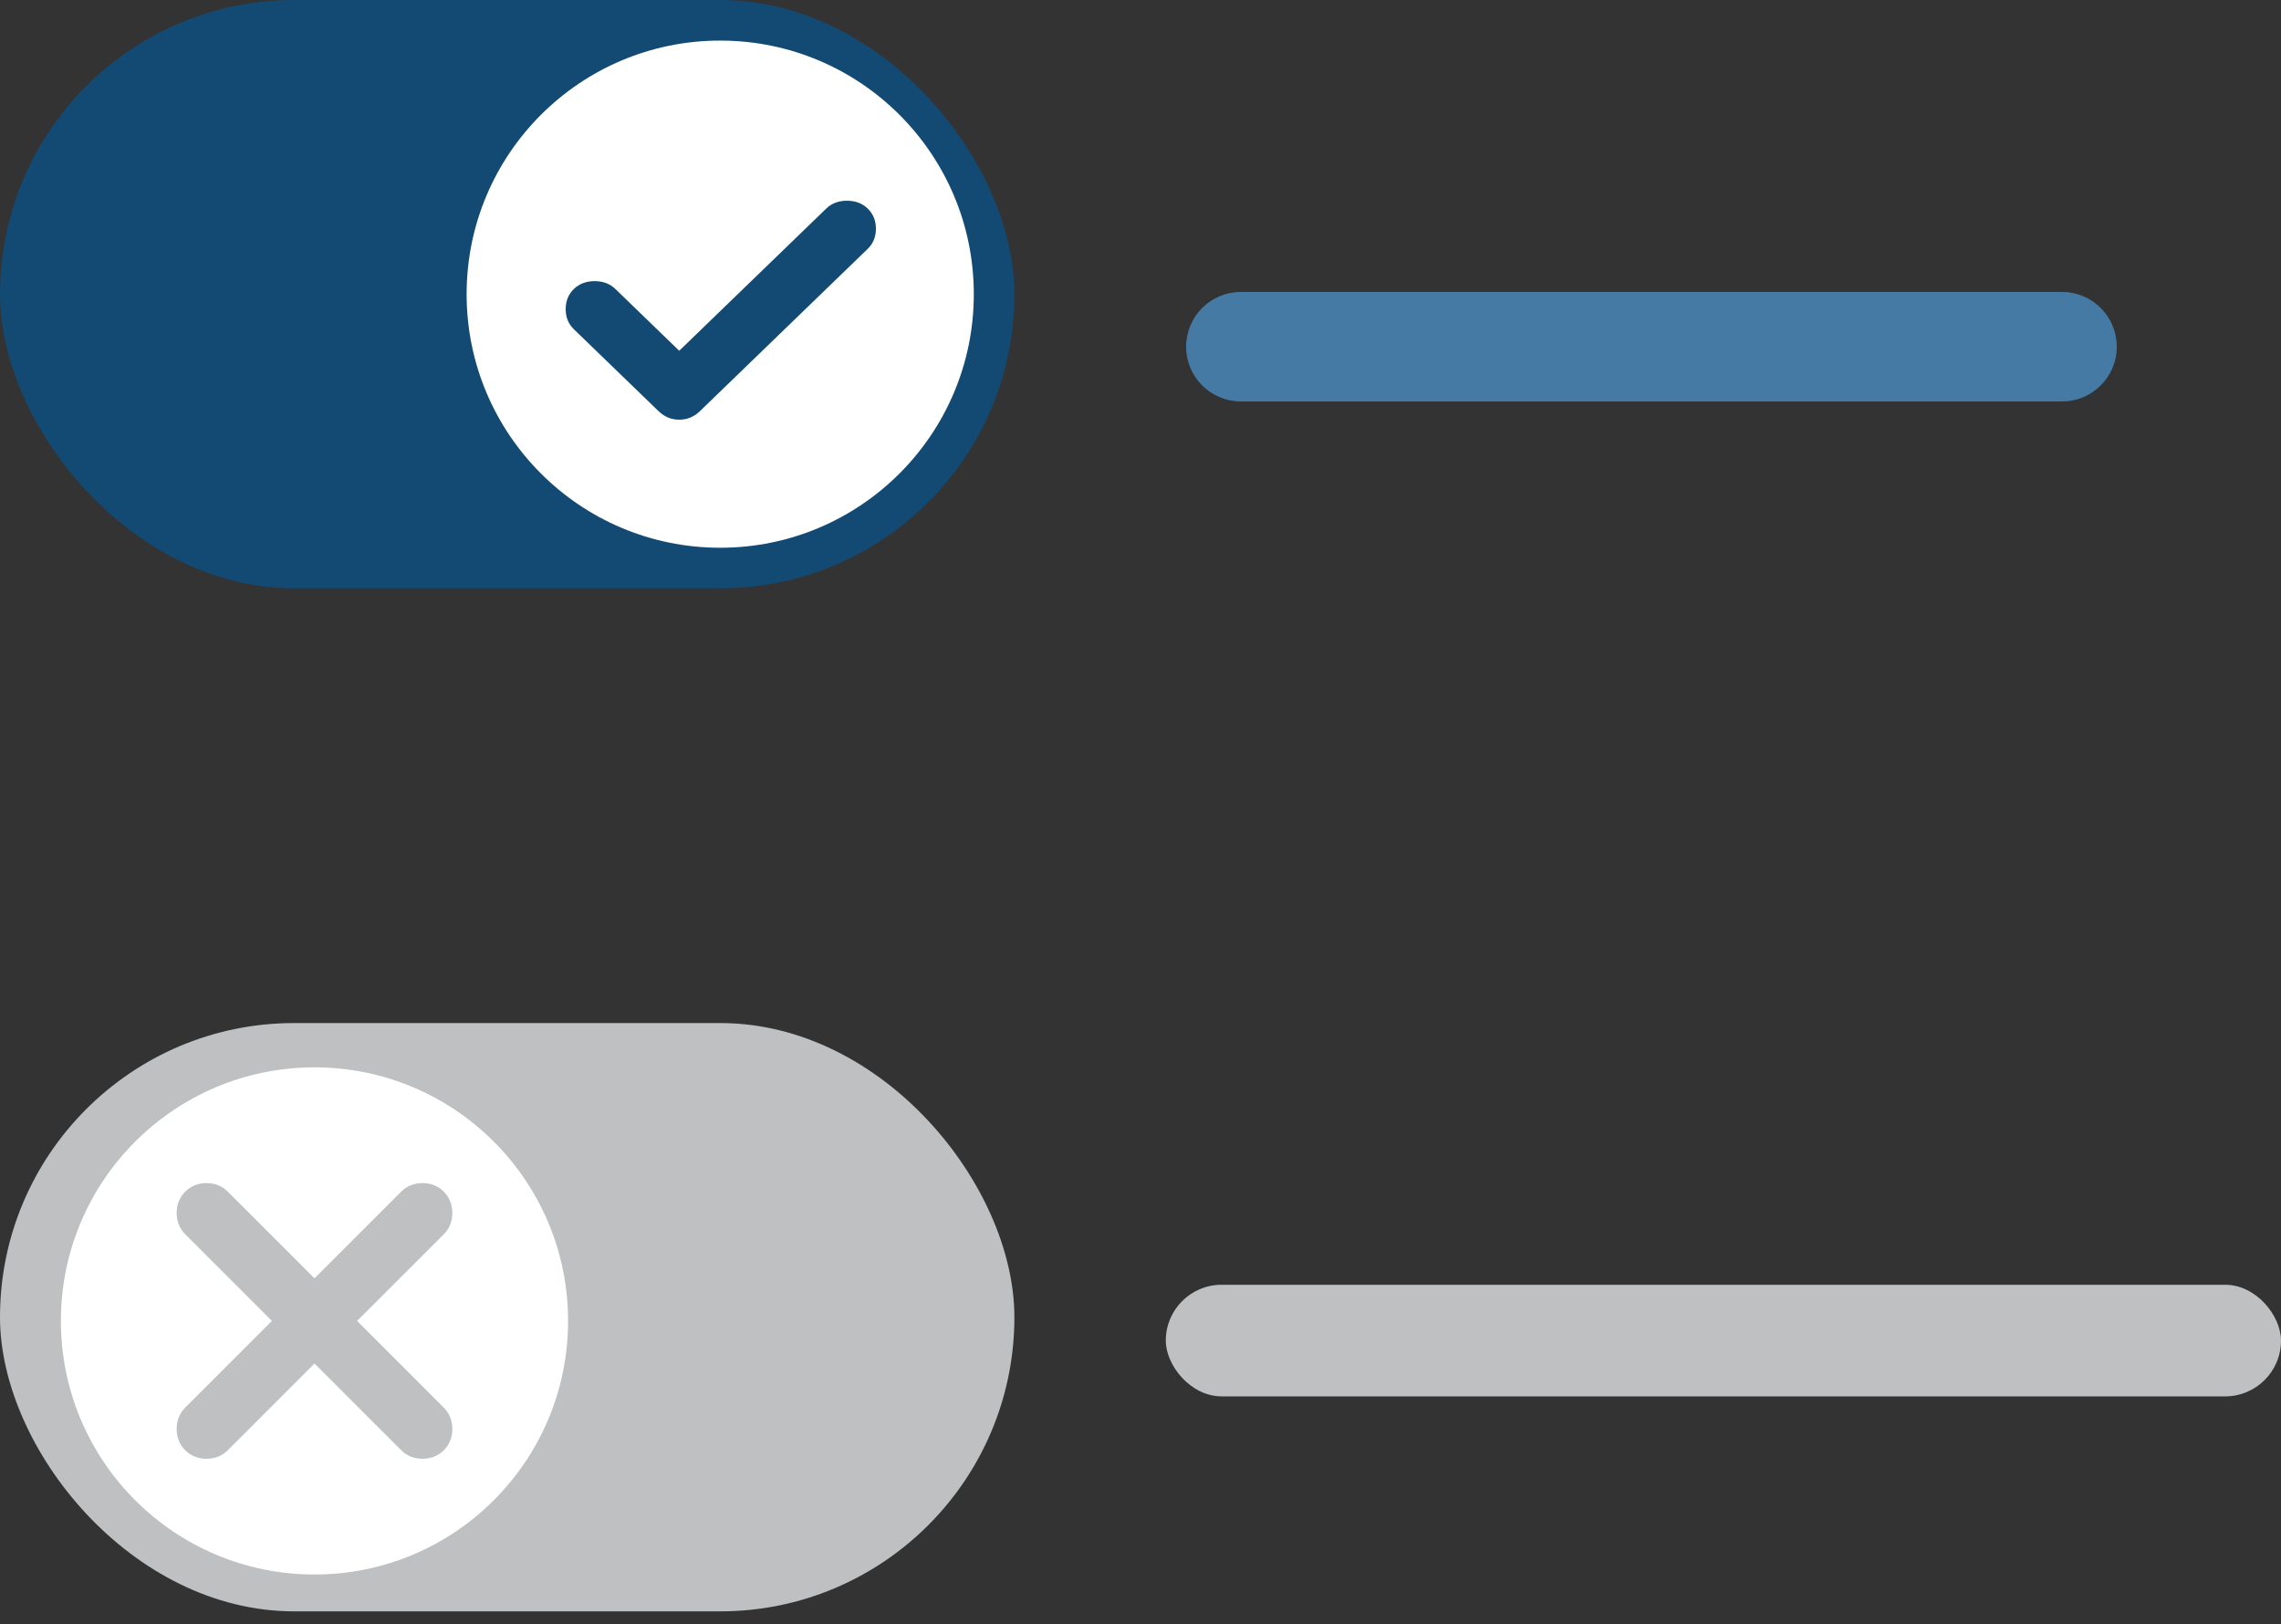 <svg width="125" height="89" viewBox="0 0 125 89" fill="none" xmlns="http://www.w3.org/2000/svg">
<rect x="0" y="0" width="125" height="89" fill="#333333" stroke="none"/>
<rect width="55.589" height="32.241" rx="16.121" fill="#124A73"/>
<ellipse cx="39.468" cy="16.121" rx="13.897" ry="13.897" fill="white"/>
<path d="M37.222 19.223L33.725 15.839C33.427 15.551 33.047 15.407 32.586 15.407C32.126 15.407 31.745 15.551 31.447 15.839C31.15 16.128 31 16.495 31 16.941C31 17.387 31.15 17.754 31.447 18.043L36.084 22.528C36.409 22.843 36.788 23 37.222 23C37.657 23 38.036 22.843 38.361 22.528L47.553 13.636C47.85 13.348 48 12.98 48 12.534C48 12.088 47.85 11.721 47.553 11.433C47.255 11.144 46.874 11 46.414 11C45.953 11 45.573 11.144 45.275 11.433L37.222 19.223Z" fill="#124A73"/>
<path d="M65 19C65 17.343 66.343 16 68 16H113C114.657 16 116 17.343 116 19V19C116 20.657 114.657 22 113 22H68C66.343 22 65 20.657 65 19V19Z" fill="#457AA5"/>
<rect x="55.589" y="88.307" width="55.589" height="32.241" rx="16.121" transform="rotate(180 55.589 88.307)" fill="#BEC0C1"/>
<circle cx="17.234" cy="72.391" r="13.897" transform="rotate(180 17.234 72.391)" fill="white"/>
<rect x="63.886" y="70.409" width="61.114" height="6.116" rx="3.058" fill="#BEC0C1"/>
<path d="M17.235 73.871L12.056 79.049C11.863 79.243 11.616 79.34 11.316 79.34C11.017 79.34 10.771 79.243 10.577 79.049C10.383 78.856 10.286 78.609 10.286 78.31C10.286 78.01 10.383 77.764 10.577 77.57L15.755 72.391L10.577 67.213C10.383 67.019 10.286 66.773 10.286 66.473C10.286 66.174 10.383 65.927 10.577 65.734C10.771 65.54 11.017 65.443 11.316 65.443C11.616 65.443 11.863 65.54 12.056 65.734L17.235 70.912L22.413 65.734C22.607 65.54 22.853 65.443 23.153 65.443C23.452 65.443 23.699 65.54 23.893 65.734C24.086 65.927 24.183 66.174 24.183 66.473C24.183 66.773 24.086 67.019 23.893 67.213L18.714 72.391L23.893 77.57C24.086 77.764 24.183 78.01 24.183 78.31C24.183 78.609 24.086 78.856 23.893 79.049C23.699 79.243 23.452 79.34 23.153 79.34C22.853 79.34 22.607 79.243 22.413 79.049L17.235 73.871Z" fill="#BEC0C1" stroke="#BEC0C1" stroke-width="1.21"/>
</svg>
